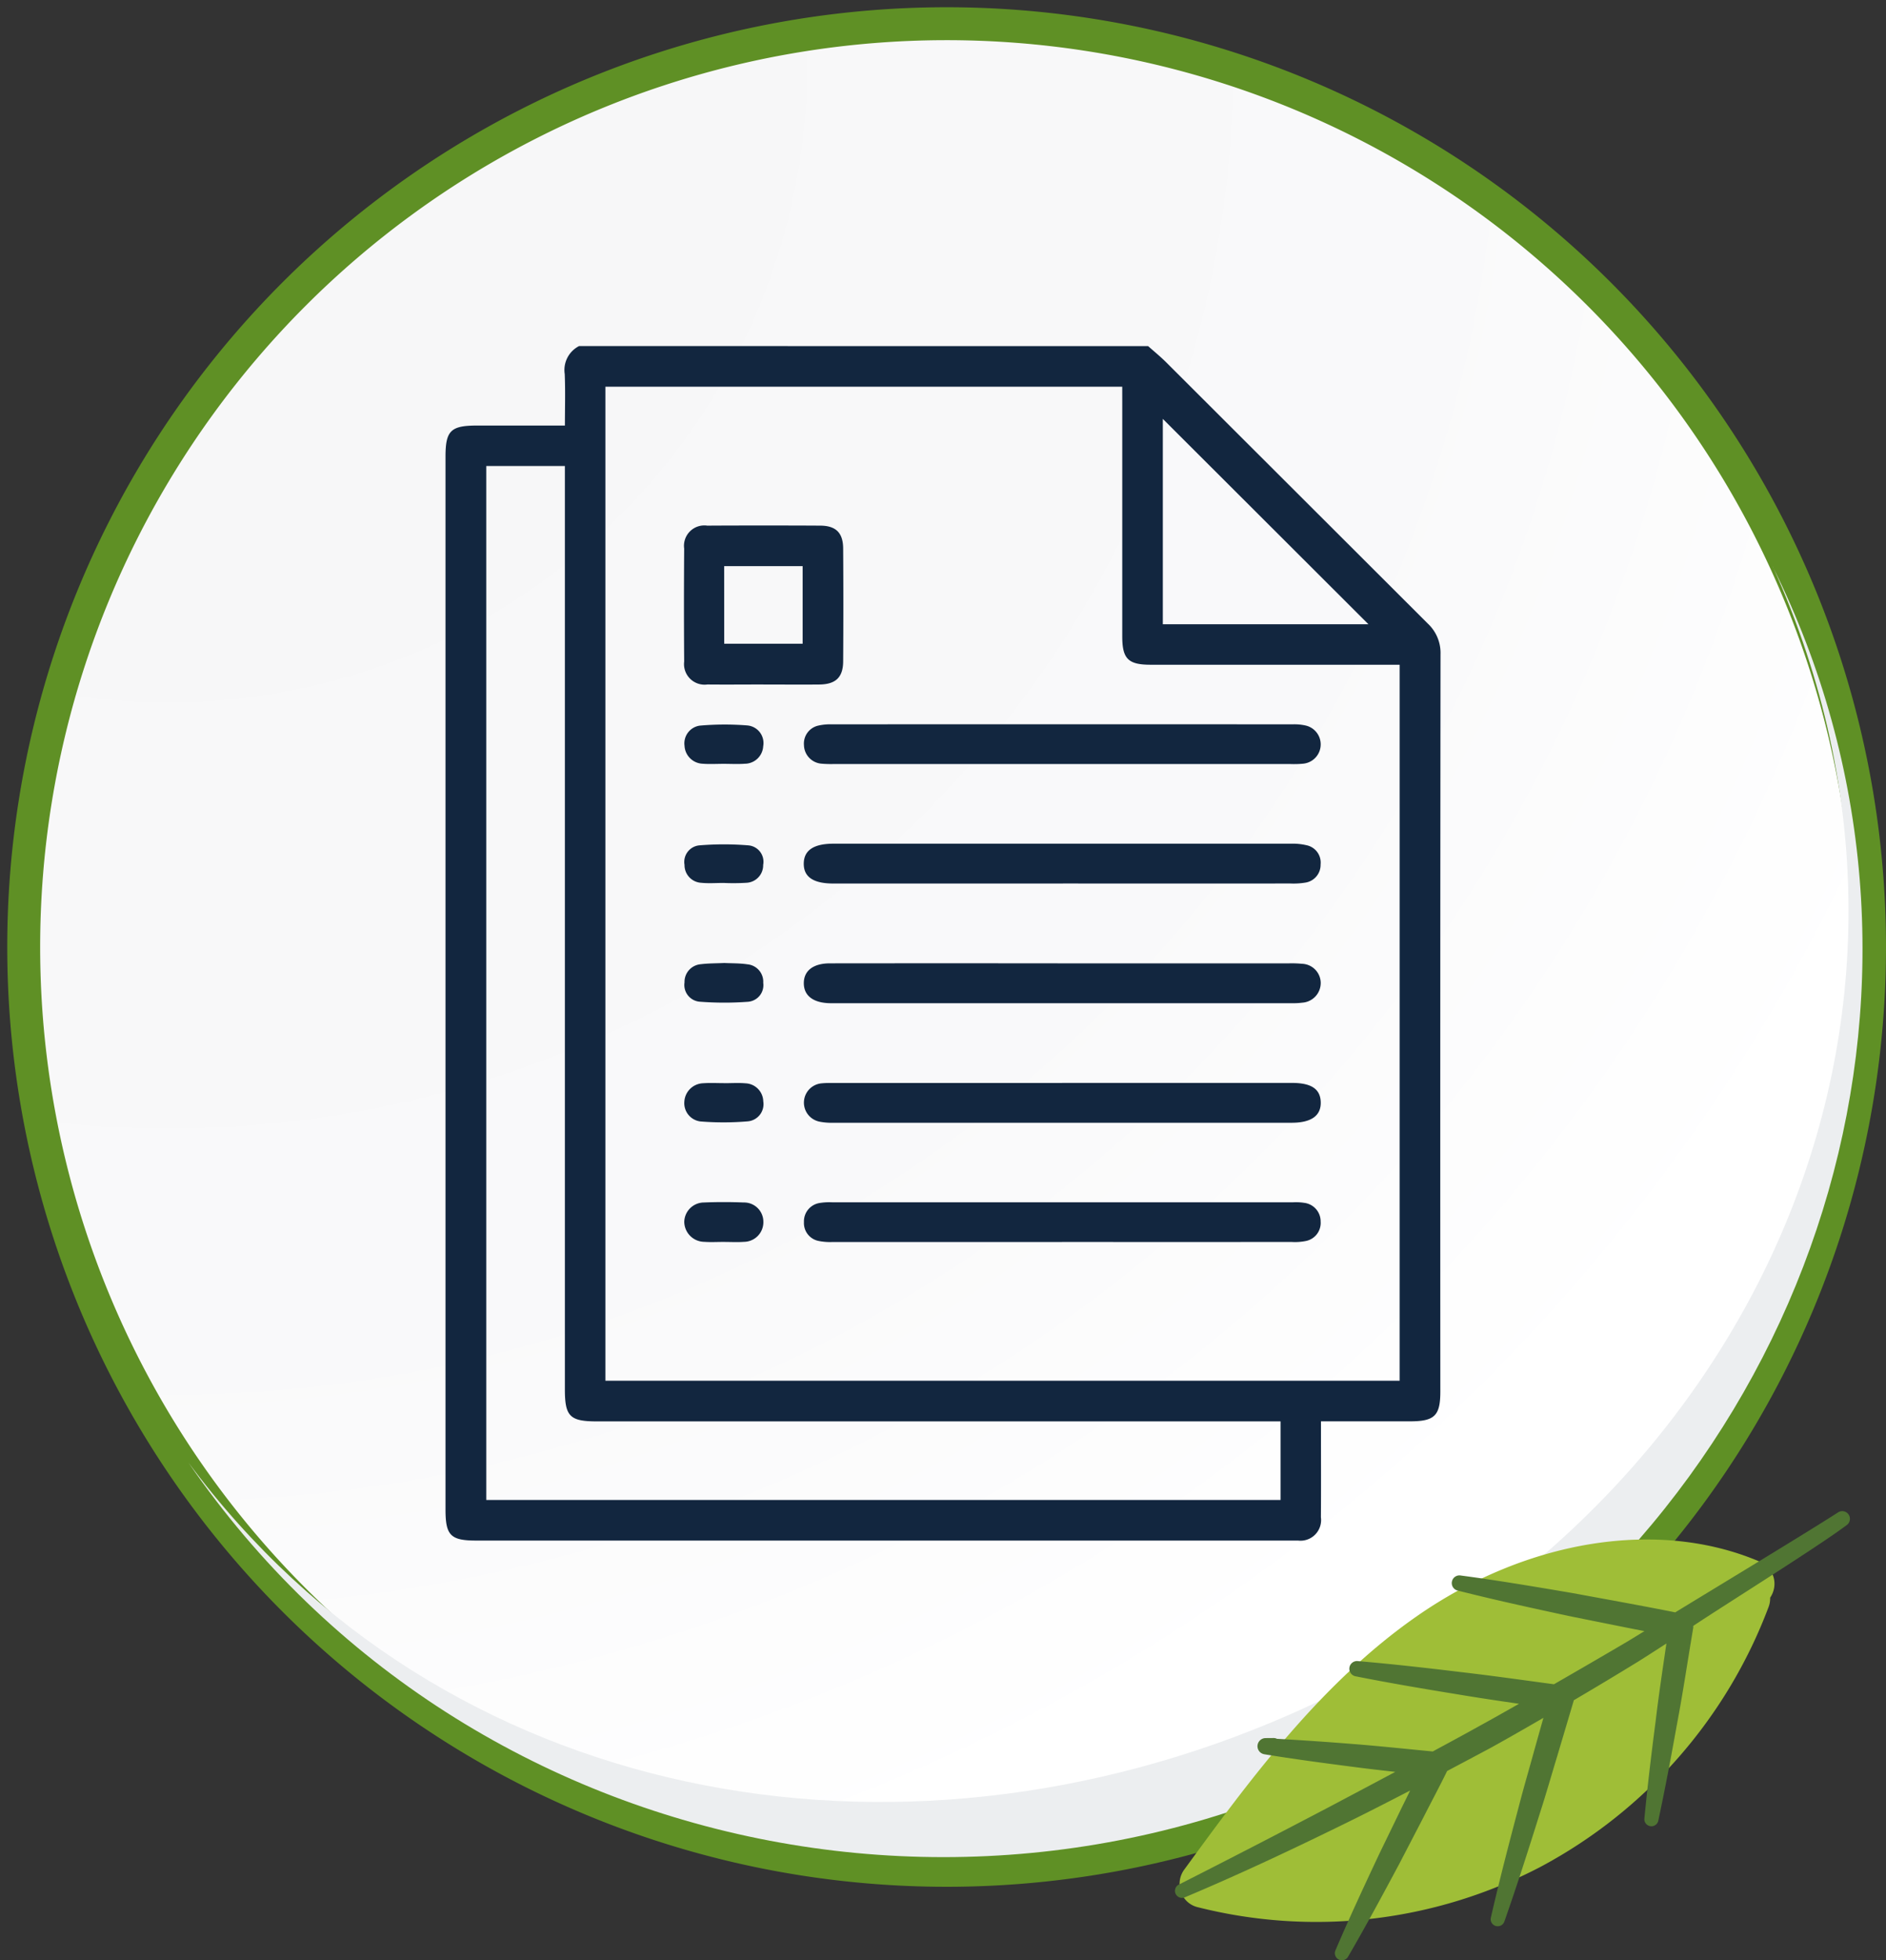 <svg xmlns="http://www.w3.org/2000/svg" xmlns:xlink="http://www.w3.org/1999/xlink" width="171.923" height="178.611" viewBox="0 0 171.923 178.611">
  <rect x="0" y="0" width="171.923" height="178.611" fill="#333333" stroke="none"/>
  <defs>
    <clipPath id="clip-path">
      <rect id="Rectángulo_37845" data-name="Rectángulo 37845" width="171.923" height="171.923" fill="none"/>
    </clipPath>
    <clipPath id="clip-path-2">
      <path id="Trazado_115663" data-name="Trazado 115663" d="M85.958,1.5a84.462,84.462,0,1,0,84.464,85.125c0-.221,0-.444,0-.666A84.466,84.466,0,0,0,85.961,1.5h0" fill="none"/>
    </clipPath>
    <radialGradient id="radial-gradient" cx="0.077" cy="0.019" r="1.463" gradientTransform="translate(0 0)" gradientUnits="objectBoundingBox">
      <stop offset="0" stop-color="#f6f6f7"/>
      <stop offset="0.477" stop-color="#f9f9fa"/>
      <stop offset="0.715" stop-color="#fff"/>
      <stop offset="1" stop-color="#fff"/>
    </radialGradient>
  </defs>
  <g id="img21" transform="translate(-96.39 -2649)">
    <g id="Grupo_143139" data-name="Grupo 143139" transform="translate(96.39 2649)">
      <g id="Grupo_143140" data-name="Grupo 143140">
        <g id="Grupo_143139-2" data-name="Grupo 143139" clip-path="url(#clip-path)">
          <path id="Trazado_115662" data-name="Trazado 115662" d="M170.432,85.962A84.465,84.465,0,1,1,85.964,1.5h0a84.464,84.464,0,0,1,84.464,84.461" fill="#fff"/>
        </g>
      </g>
      <g id="Grupo_143142" data-name="Grupo 143142">
        <g id="Grupo_143141" data-name="Grupo 143141" clip-path="url(#clip-path-2)">
          <rect id="Rectángulo_37846" data-name="Rectángulo 37846" width="168.924" height="169.106" transform="translate(1.499 1.5)" fill="url(#radial-gradient)"/>
        </g>
      </g>
      <g id="Grupo_143144" data-name="Grupo 143144">
        <g id="Grupo_143143" data-name="Grupo 143143" clip-path="url(#clip-path)">
          <path id="Trazado_115664" data-name="Trazado 115664" d="M170.422,85.958a84.131,84.131,0,1,0,0,.667C170.423,86.4,170.423,86.181,170.422,85.958Z" fill="none" stroke="#5f9025" stroke-miterlimit="10" stroke-width="3"/>
          <path id="Trazado_115665" data-name="Trazado 115665" d="M161.608,51.626c18.677,41.372-2.08,86.24-44.1,104.629-35.844,15.686-77.216,8.192-100.341-23C42.834,170.644,94.428,180.47,132.4,155.2c34.273-22.807,47.361-66.98,29.2-103.574" fill="#eceef0"/>
          <path id="Trazado_115666" data-name="Trazado 115666" d="M104.663,31.539c.551.492,1.126.959,1.648,1.479q11.921,11.9,23.841,23.8a3.665,3.665,0,0,1,1.162,2.814q-.034,33.581-.017,67.162c0,2.21-.522,2.717-2.781,2.717h-8.1v1.2c0,2.515.013,5.03-.006,7.545a1.877,1.877,0,0,1-2.083,2.119c-.248.008-.5,0-.744,0q-37.1,0-74.19,0c-2.311,0-2.781-.473-2.781-2.806q0-47.979,0-95.96c0-2.367.474-2.833,2.874-2.833,2.618,0,5.237,0,8.01,0,0-1.6.048-3.15-.016-4.691a2.447,2.447,0,0,1,1.307-2.552Zm-2.363,3.7H55.189v90.573h72.4V60.57h-1.343q-10.682,0-21.364,0c-2.046,0-2.58-.543-2.58-2.586q0-10.732,0-21.466ZM44.327,42.463v94.214h72.405v-7.161H54.406c-2.457,0-2.913-.456-2.913-2.909V42.463Zm80.418,14.42L106,38.169V56.883Z" fill="#12263f"/>
          <path id="Trazado_115667" data-name="Trazado 115667" d="M96.811,113.171q-10.468,0-20.938,0a5.217,5.217,0,0,1-1.264-.1,1.655,1.655,0,0,1-1.322-1.713,1.689,1.689,0,0,1,1.426-1.742,5.5,5.5,0,0,1,1.164-.062q20.991,0,41.982,0a4.965,4.965,0,0,1,1.058.052,1.7,1.7,0,0,1,1.469,1.7,1.677,1.677,0,0,1-1.371,1.777,4.978,4.978,0,0,1-1.266.084q-10.469.006-20.938,0" fill="#12263f"/>
          <path id="Trazado_115668" data-name="Trazado 115668" d="M96.9,87.78q10.31,0,20.618,0a10.091,10.091,0,0,1,1.167.039,1.766,1.766,0,0,1,1.708,1.7,1.8,1.8,0,0,1-1.681,1.844,6.426,6.426,0,0,1-.952.048q-20.937,0-41.874,0c-.07,0-.141,0-.212,0-1.533-.025-2.393-.673-2.4-1.81s.84-1.819,2.375-1.821q10.629-.013,21.256,0" fill="#12263f"/>
          <path id="Trazado_115669" data-name="Trazado 115669" d="M96.826,98.674q10.47,0,20.939,0c1.777,0,2.6.555,2.631,1.759.029,1.235-.87,1.871-2.657,1.871q-20.886,0-41.771,0a5.717,5.717,0,0,1-1.263-.1,1.766,1.766,0,0,1,.227-3.494c.386-.038.778-.029,1.168-.029H96.826" fill="#12263f"/>
          <path id="Trazado_115670" data-name="Trazado 115670" d="M96.793,69.616H76.068a10.324,10.324,0,0,1-1.168-.029A1.734,1.734,0,0,1,73.288,67.9a1.677,1.677,0,0,1,1.346-1.792A4.854,4.854,0,0,1,75.789,66q21.045-.009,42.088,0a4.641,4.641,0,0,1,1.155.112,1.765,1.765,0,0,1-.24,3.475,8.907,8.907,0,0,1-1.168.031H96.793" fill="#12263f"/>
          <path id="Trazado_115671" data-name="Trazado 115671" d="M96.9,80.506q-10.468,0-20.937,0c-1.823,0-2.707-.6-2.694-1.818s.912-1.812,2.725-1.812q20.831,0,41.662,0a5.555,5.555,0,0,1,1.47.147,1.611,1.611,0,0,1,1.256,1.744A1.635,1.635,0,0,1,119,80.422a6.684,6.684,0,0,1-1.374.081q-10.363.006-20.725,0" fill="#12263f"/>
          <path id="Trazado_115672" data-name="Trazado 115672" d="M69.578,62.37c-1.7,0-3.4.016-5.094,0a1.873,1.873,0,0,1-2.116-2.088q-.038-5.146,0-10.293a1.855,1.855,0,0,1,2.1-2.094q5.148-.027,10.3,0c1.426.007,2.083.648,2.093,2.077q.036,5.148,0,10.294c-.01,1.462-.689,2.093-2.184,2.106-1.7.015-3.4,0-5.095,0m-3.564-3.716h7.149V51.588H66.014Z" fill="#12263f"/>
          <path id="Trazado_115673" data-name="Trazado 115673" d="M65.969,69.6c-.637,0-1.277.04-1.911-.009A1.722,1.722,0,0,1,62.4,67.952,1.632,1.632,0,0,1,63.8,66.118a26.11,26.11,0,0,1,4.332-.016A1.614,1.614,0,0,1,69.572,68a1.69,1.69,0,0,1-1.692,1.592c-.634.046-1.274.008-1.911.008v0" fill="#12263f"/>
          <path id="Trazado_115674" data-name="Trazado 115674" d="M66.035,98.7c.636,0,1.278-.044,1.91.01a1.689,1.689,0,0,1,1.634,1.645,1.57,1.57,0,0,1-1.409,1.82,26.206,26.206,0,0,1-4.331.009,1.675,1.675,0,0,1-1.456-1.8,1.779,1.779,0,0,1,1.74-1.68c.634-.044,1.274-.008,1.912-.008V98.7" fill="#12263f"/>
          <path id="Trazado_115675" data-name="Trazado 115675" d="M66,113.162c-.6,0-1.206.035-1.805-.007a1.846,1.846,0,0,1-1.819-1.842,1.806,1.806,0,0,1,1.8-1.743c1.2-.049,2.409-.048,3.611,0a1.756,1.756,0,0,1,1.8,1.727,1.791,1.791,0,0,1-1.779,1.859c-.6.044-1.2.008-1.805.008" fill="#12263f"/>
          <path id="Trazado_115676" data-name="Trazado 115676" d="M65.938,80.454c-.672,0-1.349.053-2.014-.014A1.611,1.611,0,0,1,62.4,78.806a1.515,1.515,0,0,1,1.323-1.774,27.263,27.263,0,0,1,4.536,0,1.5,1.5,0,0,1,1.31,1.777,1.6,1.6,0,0,1-1.516,1.629,19.715,19.715,0,0,1-2.12.014" fill="#12263f"/>
          <path id="Trazado_115677" data-name="Trazado 115677" d="M66.035,87.749c.684.034,1.4.014,2.093.118a1.593,1.593,0,0,1,1.447,1.688,1.519,1.519,0,0,1-1.382,1.725,29.312,29.312,0,0,1-4.435-.008A1.526,1.526,0,0,1,62.4,89.519a1.614,1.614,0,0,1,1.49-1.661c.7-.086,1.411-.075,2.142-.109" fill="#12263f"/>
        </g>
      </g>
    </g>
    <g id="Grupo_143140-2" data-name="Grupo 143140" transform="translate(203.5 2786.705)">
      <path id="Trazado_113904" data-name="Trazado 113904" d="M309.419,201.1c-8.869,6.141-15.468,15.175-21.286,23.147a2.193,2.193,0,0,0-.3,2.034,2.126,2.126,0,0,0,1.5,1.385,44.14,44.14,0,0,0,31.232-3.646A44.631,44.631,0,0,0,341.4,200.314a2.2,2.2,0,0,0,.141-.844,2.234,2.234,0,0,0,.209-.38,2.2,2.2,0,0,0-.048-1.873,2.16,2.16,0,0,0-1.083-1.02C331.429,192.258,319.473,194.14,309.419,201.1Z" transform="translate(-287.289 -191.596)" fill="#9fbe37"/>
      <path id="Trazado_113905" data-name="Trazado 113905" d="M295.094,214.6a.741.741,0,0,0,.613.85l.084.015c2.578.419,5.166.766,7.754,1.1,1.361.182,2.728.338,4.1.491q-2.97,1.584-5.95,3.159-6.856,3.6-13.769,7.107l-.006,0a.642.642,0,0,0,.541,1.164c4.789-2.013,9.48-4.215,14.137-6.494,2.148-1.047,4.278-2.136,6.4-3.237-.23.476-.461.951-.7,1.427l-2.109,4.343c-1.37,2.914-2.734,5.83-4,8.8a.644.644,0,0,0,1.149.577c1.624-2.785,3.15-5.621,4.669-8.459l2.226-4.284c.712-1.4,1.451-2.776,2.139-4.182,1.343-.715,2.692-1.424,4.032-2.145,1.591-.879,3.168-1.789,4.744-2.7l-.82,2.917c-.464,1.69-.96,3.374-1.4,5.073-.9,3.392-1.786,6.787-2.57,10.212a.642.642,0,0,0,1.232.356c1.167-3.314,2.229-6.659,3.281-10.006.539-1.669,1.017-3.356,1.529-5.034l1.5-5.043.015-.075q2.979-1.75,5.926-3.56c.843-.532,1.681-1.074,2.519-1.615-.344,2.354-.7,4.705-.981,7.072-.383,2.952-.742,5.911-1.026,8.878a.643.643,0,0,0,1.268.2c.622-2.917,1.173-5.845,1.7-8.777.556-2.926.987-5.872,1.487-8.806a1.6,1.6,0,0,0,0-.171c2.68-1.789,11.406-7.239,13.982-9.18a.7.7,0,0,0-.8-1.149l-.009.006c-2.89,1.864-11.881,7.293-14.813,9.091-3.114-.622-6.24-1.179-9.36-1.756-3.386-.574-6.769-1.149-10.179-1.6a.7.7,0,0,0-.266,1.376c3.332.847,6.689,1.573,10.045,2.3,2.315.467,4.631.936,6.949,1.391-.529.32-1.056.652-1.588.969q-3.32,1.952-6.659,3.871c-2.821-.377-5.642-.781-8.471-1.107-3.12-.377-6.246-.733-9.381-1a.7.7,0,0,0-.2,1.388c3.087.613,6.189,1.137,9.291,1.642,1.855.311,3.715.586,5.576.858-1.2.673-2.39,1.358-3.6,2.016-1.412.79-2.839,1.555-4.263,2.327-2.435-.23-4.864-.494-7.3-.682q-3.446-.278-6.9-.47a.668.668,0,0,0-.3-.072l-.739.006A.742.742,0,0,0,295.094,214.6Z" transform="translate(-287.565 -193.309)" fill="#507533"/>
    </g>
  </g>
</svg>
